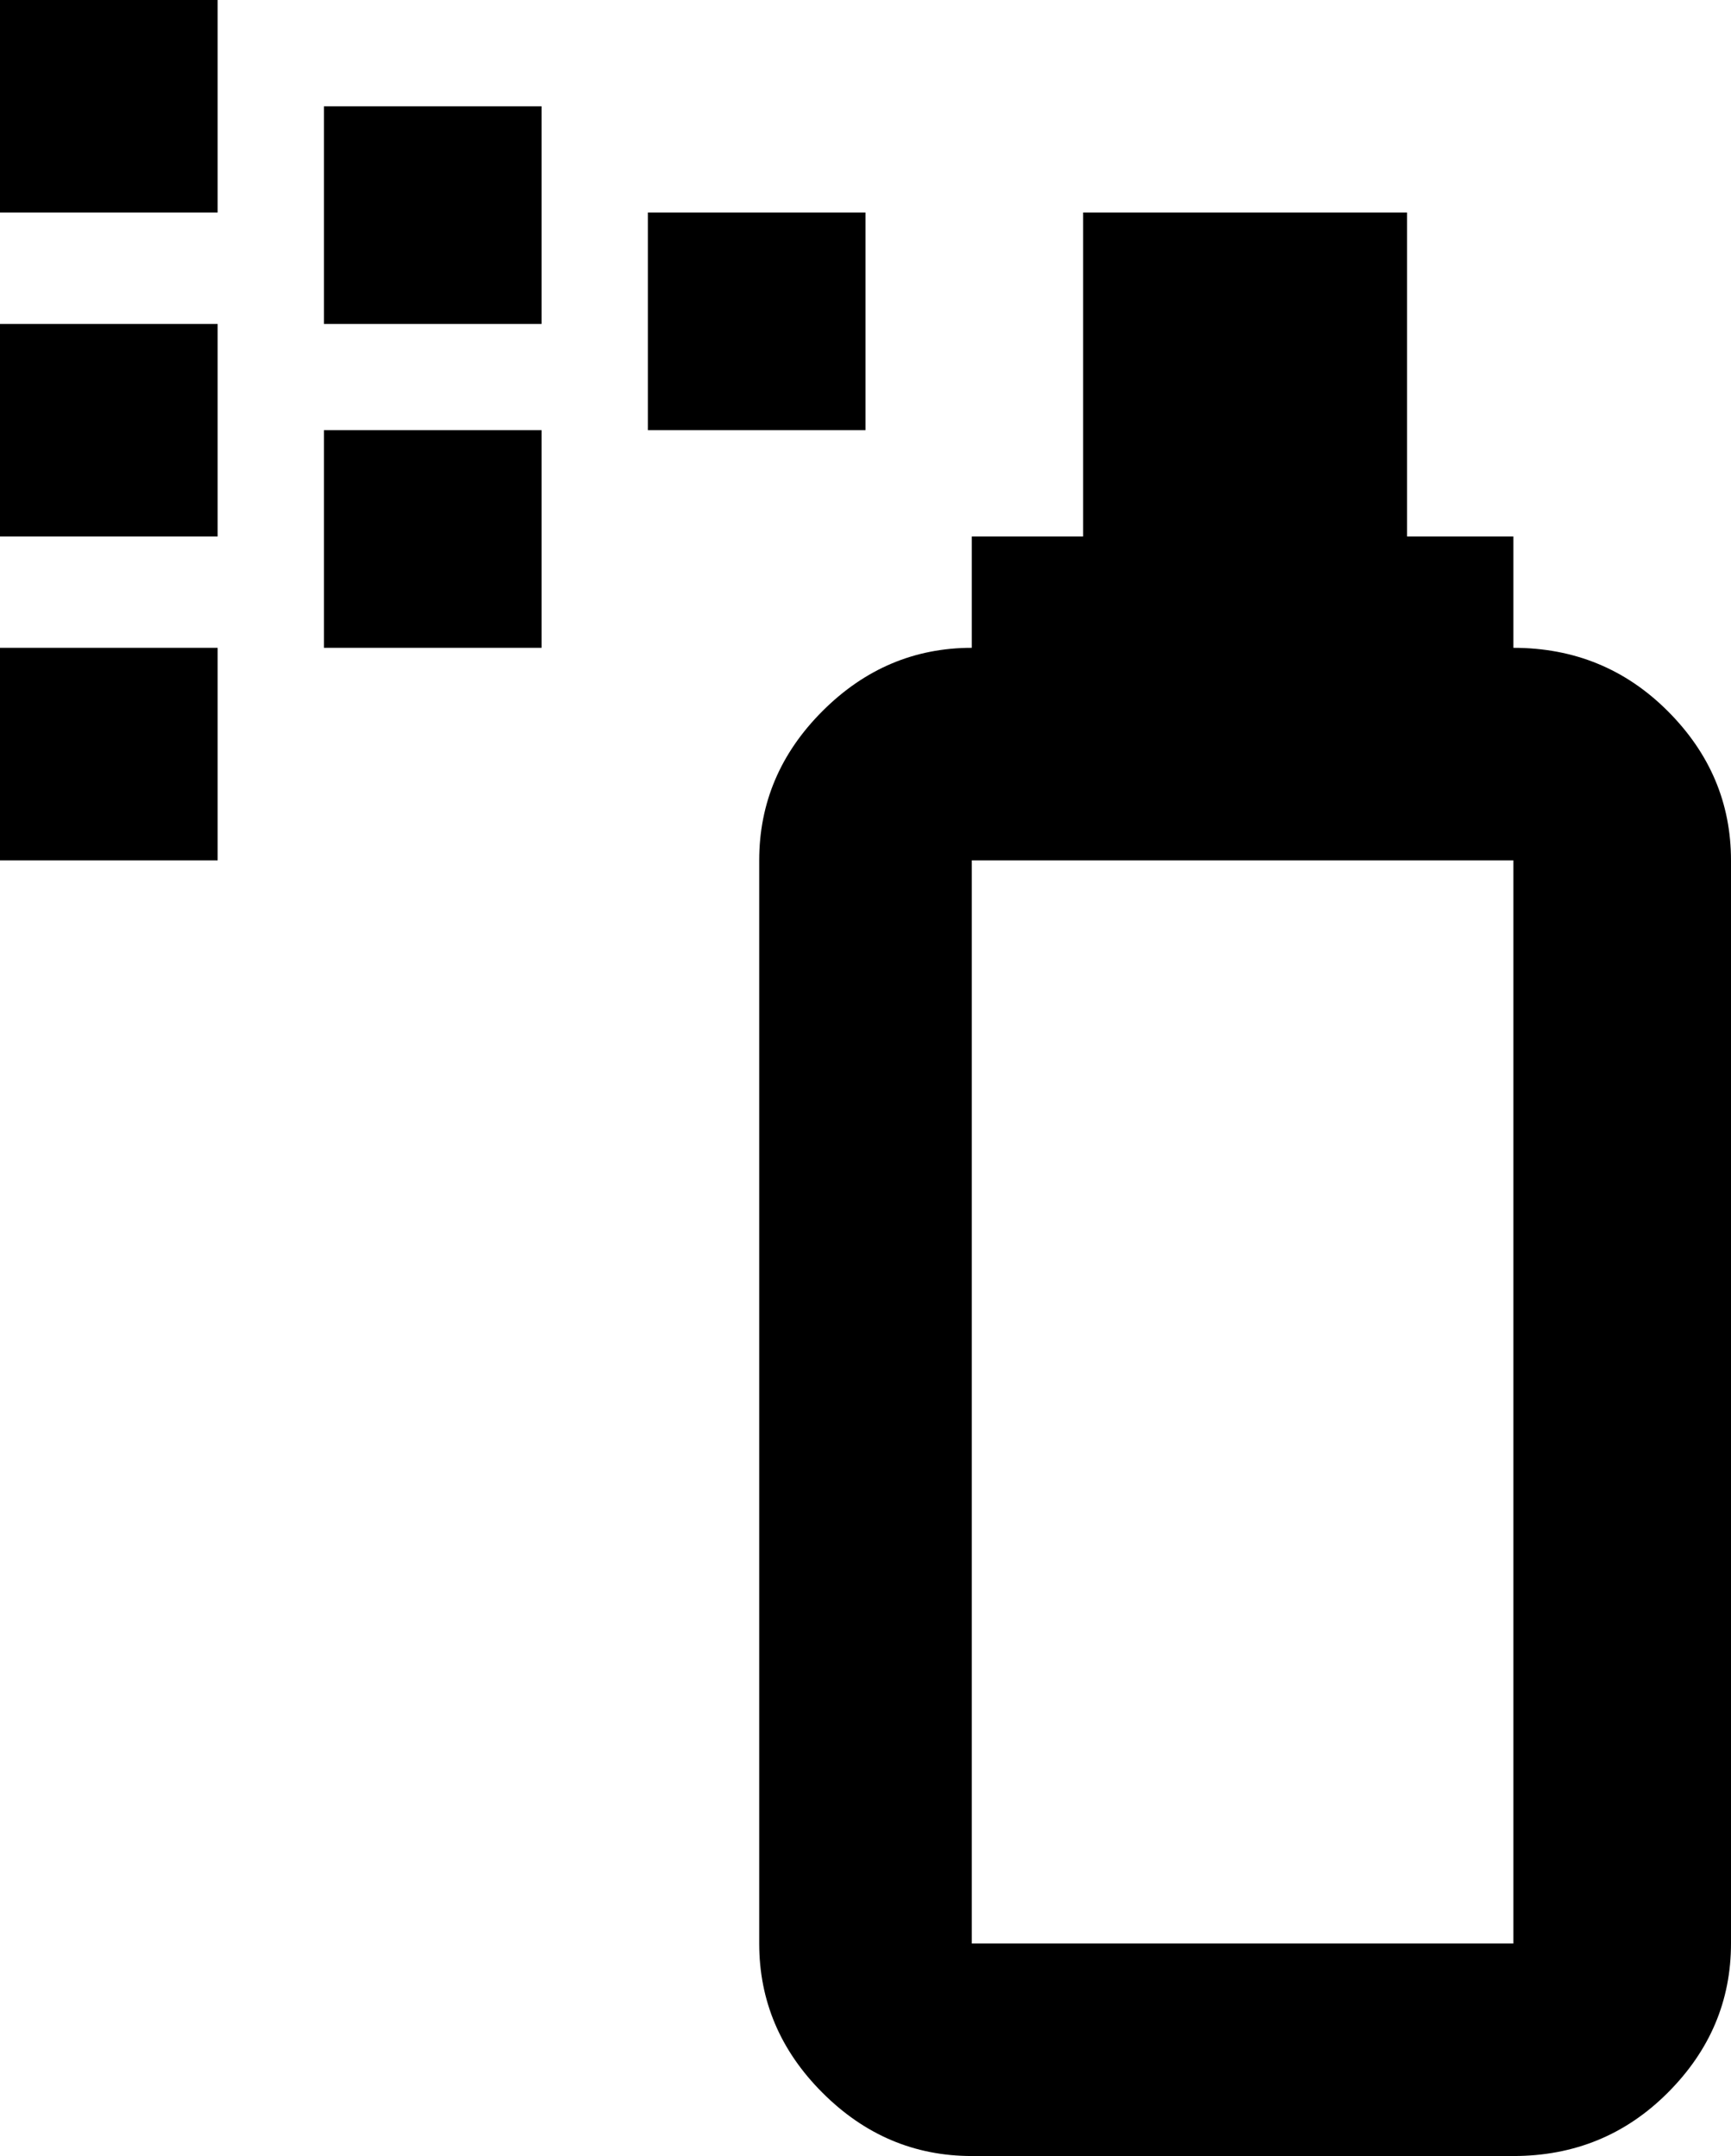 <svg xmlns="http://www.w3.org/2000/svg" viewBox="85 -21 342 426">
      <g transform="scale(1 -1) translate(0 -384)">
        <path d="M213 363H256V320H213ZM149 384H192V341H149ZM149 320H192V277H149ZM128 277V235H85V277ZM128 341V299H85V341ZM128 405V363H85V405ZM277 -21Q260 -21 247.5 -8.5Q235 4 235 21V235Q235 252 247.5 264.5Q260 277 277 277V299H299V363H363V299H384V277Q402 277 414.5 264.5Q427 252 427 235V21Q427 4 414.5 -8.5Q402 -21 384 -21ZM277 235V21H384V235Z" />
      </g>
    </svg>